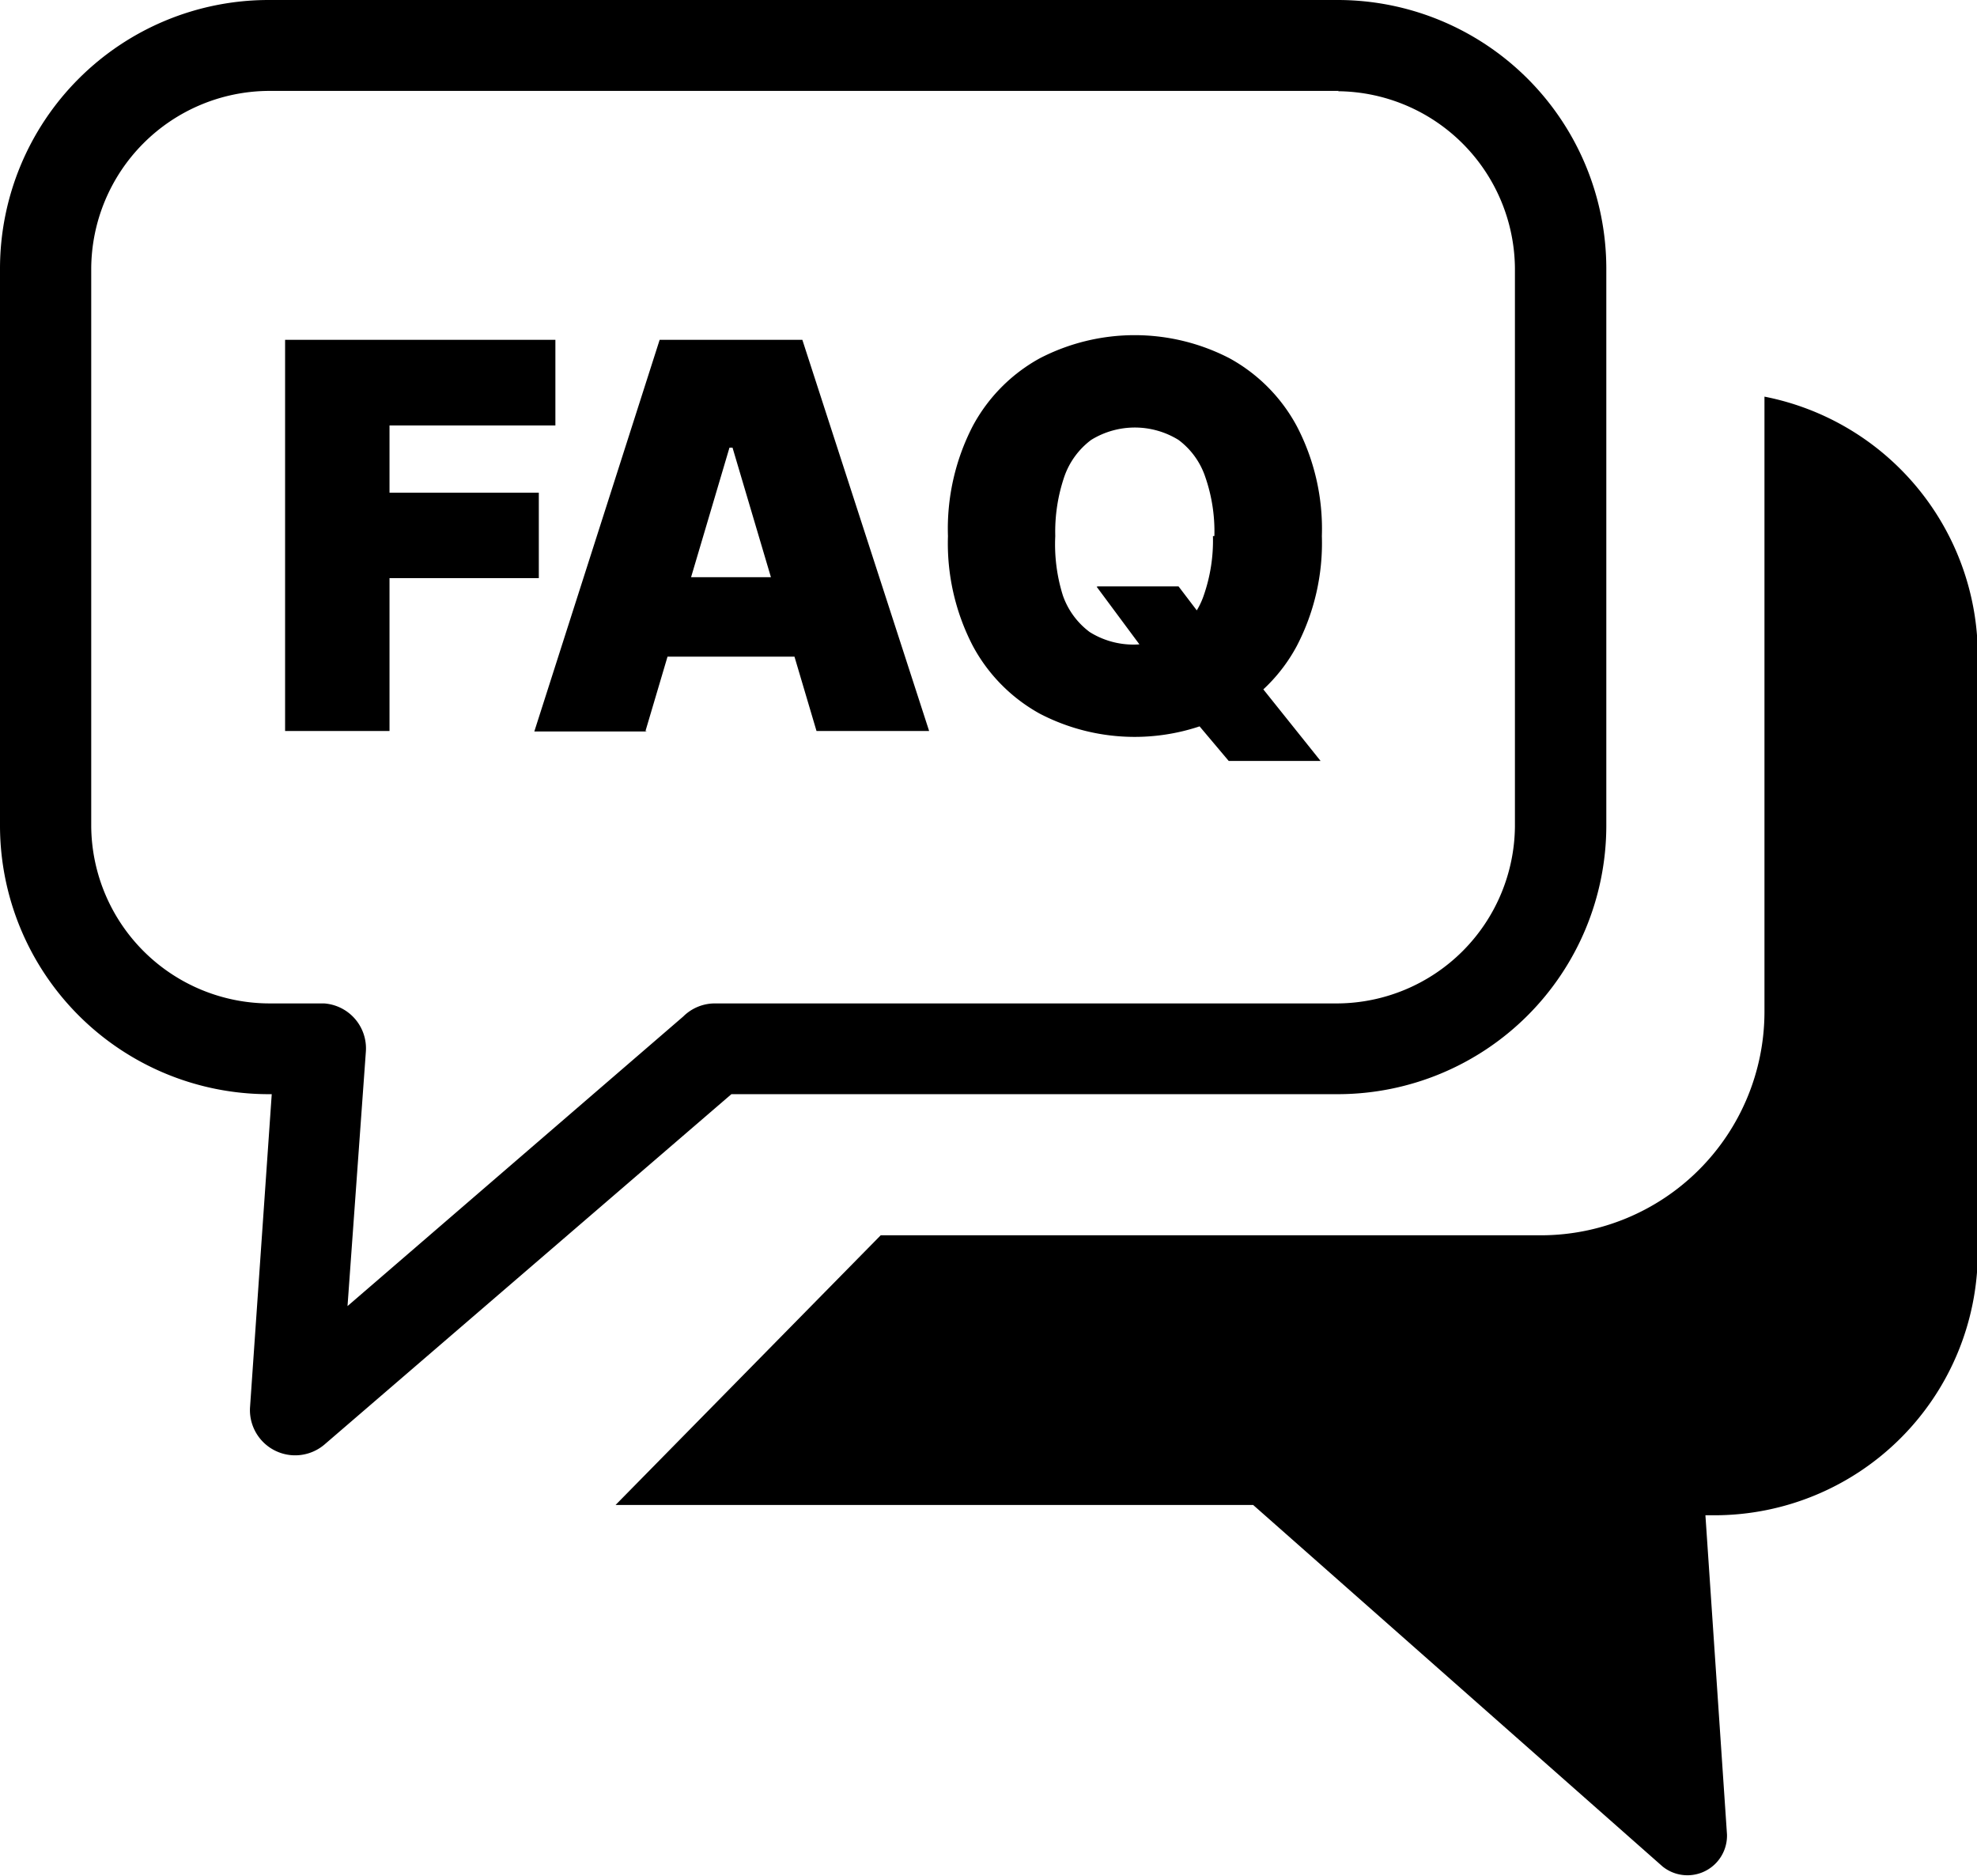 <svg viewBox="0 0 122.88 116.6" xmlns="http://www.w3.org/2000/svg"><path d="m17.72 45.43v-24.31h16.8v5.32h-10.31v4.18h9.28v5.31h-9.28v9.5zm-1.05-45.43h66.5a16.7 16.7 0 0 1 16.67 16.67v34.69a16.7 16.7 0 0 1 -16.67 16.64h-37.71l-25.3 21.78a2.81 2.81 0 0 1 -4.62-2.31l1.35-19.47h-.22a16.7 16.7 0 0 1 -16.67-16.64v-34.69a16.7 16.7 0 0 1 16.67-16.67zm93 24.65a16.42 16.42 0 0 1 13.26 16v37.2a16.37 16.37 0 0 1 -16.33 16.32h-.6l1.34 19.83a2.46 2.46 0 0 1 -4 2l-25.45-22.47h-39.63l16.48-16.76h41.08a13.9 13.9 0 0 0 13.85-13.86v-37.16c0-.37 0-.74 0-1.1zm-26.46-19h-66.54a11.1 11.1 0 0 0 -11 11.05v34.66a11.1 11.1 0 0 0 11.05 11h3.42a2.8 2.8 0 0 1 2.6 3l-1.14 15.81 20.87-18a2.79 2.79 0 0 1 2-.81h38.69a11.1 11.1 0 0 0 11-11v-34.69a11.1 11.1 0 0 0 -11-11zm-43 39.81h-7l7.79-24.34h8.87l7.88 24.31h-7l-5.22-17.61h-.19l-5.22 17.61zm-1.31-9.59h13.1v4.94h-13.19v-4.97zm29.35.57h5l1.75 2.3 3.08 3.55 4 5h-5.71l-2.84-3.37-1.92-2.81-3.45-4.65zm13.91-3.13a13.84 13.84 0 0 1 -1.56 6.84 10.36 10.36 0 0 1 -4.19 4.21 12.78 12.78 0 0 1 -11.77 0 10.45 10.45 0 0 1 -4.18-4.23 13.83 13.83 0 0 1 -1.54-6.81 13.89 13.89 0 0 1 1.54-6.84 10.42 10.42 0 0 1 4.18-4.22 12.82 12.82 0 0 1 11.77 0 10.45 10.45 0 0 1 4.19 4.22 13.78 13.78 0 0 1 1.56 6.84zm-6.68 0a10.35 10.35 0 0 0 -.57-3.68 4.75 4.75 0 0 0 -1.66-2.29 5.17 5.17 0 0 0 -5.43 0 4.83 4.83 0 0 0 -1.67 2.29 10.59 10.59 0 0 0 -.56 3.68 10.63 10.63 0 0 0 .47 3.69 4.8 4.8 0 0 0 1.67 2.28 5.12 5.12 0 0 0 5.43 0 4.72 4.72 0 0 0 1.66-2.28 10.38 10.38 0 0 0 .57-3.68z"/></svg>